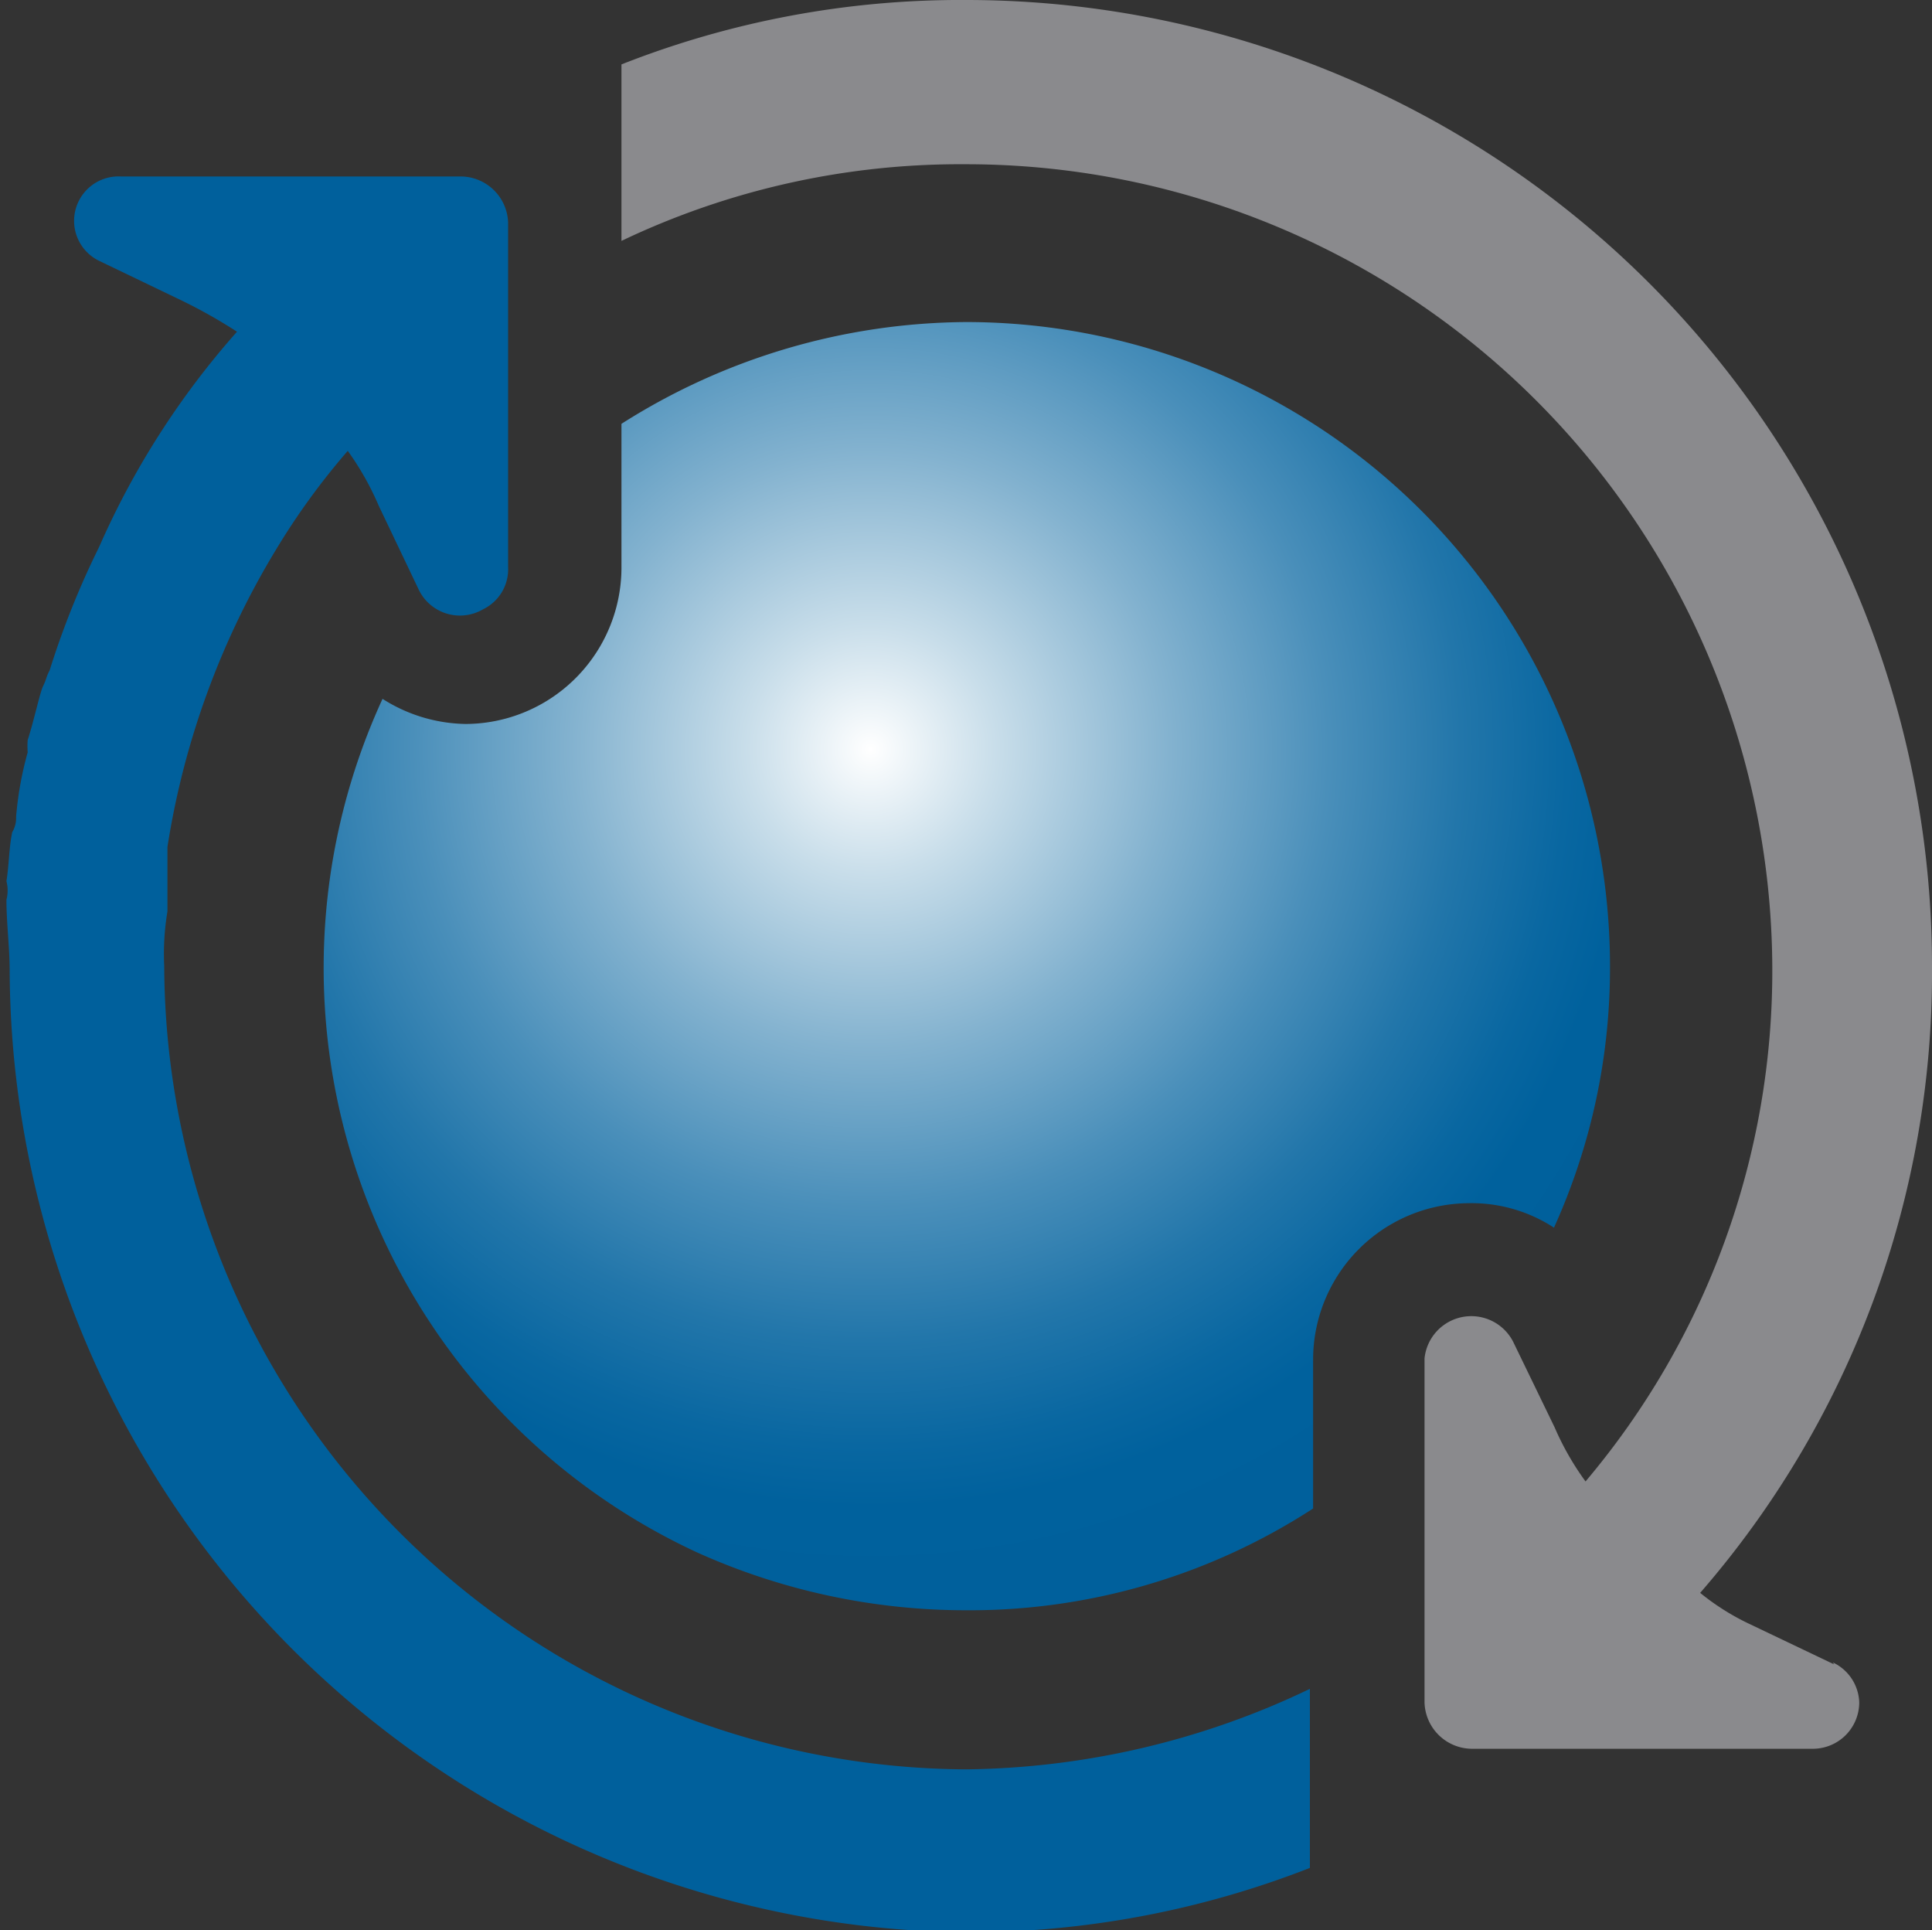 <svg xmlns="http://www.w3.org/2000/svg" xmlns:xlink="http://www.w3.org/1999/xlink" viewBox="0 0 30 29.97"><rect x="0" y="0" width="30" height="29.97" fill="#333333" stroke="none"/><defs><style>.cls-1{fill:#8a8a8d;}.cls-2{fill:url(#radial-gradient);}.cls-3{fill:#00609c;}</style><radialGradient id="radial-gradient" cx="17.94" cy="770.19" r="13.68" gradientTransform="translate(-4.42 -758.56)" gradientUnits="userSpaceOnUse"><stop offset="0" stop-color="#fff"/><stop offset="0.14" stop-color="#c9deea"/><stop offset="0.34" stop-color="#83b2cf"/><stop offset="0.52" stop-color="#4a8fba"/><stop offset="0.67" stop-color="#2276aa"/><stop offset="0.79" stop-color="#0967a1"/><stop offset="0.86" stop-color="#00619d"/><stop offset="0.97" stop-color="#00609c"/></radialGradient></defs><g ><g ><path class="cls-1" d="M28.48,25.84l-1.32-.63a3.75,3.75,0,0,1-.76-.48A14.67,14.67,0,0,0,30,15,15,15,0,0,0,15,0,14.36,14.36,0,0,0,9.65,1V3.74A12.21,12.21,0,0,1,15,2.55,12.52,12.52,0,0,1,27.52,15a12.27,12.27,0,0,1-2.9,8,4.35,4.35,0,0,1-.48-.84l-.63-1.3a.73.73,0,0,0-1.39.23v5.34a.74.74,0,0,0,.72.72h5.33a.72.72,0,0,0,.7-.72.71.71,0,0,0-.41-.62Z"/><g ><path class="cls-2" d="M15,5A10.08,10.08,0,0,0,9.65,6.58V8.79a2.43,2.43,0,0,1-2.42,2.45h0a2.47,2.47,0,0,1-1.29-.39A10,10,0,0,0,10.82,24.1,10.16,10.16,0,0,0,15,25a9.79,9.79,0,0,0,5.39-1.58V21.13a2.43,2.43,0,0,1,2.41-2.45,2.34,2.34,0,0,1,1.33.38A9.77,9.77,0,0,0,25,15,10,10,0,0,0,15,5Z"/></g><path class="cls-3" d="M15,27.47A12.52,12.52,0,0,1,2.55,15a4,4,0,0,1,.05-.85v-1A12.66,12.66,0,0,1,4.3,8.51,11,11,0,0,1,5.4,7a4.43,4.43,0,0,1,.48.85l.62,1.3a.71.71,0,0,0,1,.31.69.69,0,0,0,.39-.65V3.46a.74.74,0,0,0-.72-.72H1.88a.69.69,0,0,0-.34,1.31l1.29.62a8,8,0,0,1,.85.48A12.77,12.77,0,0,0,1.54,8.49a13.26,13.26,0,0,0-.77,1.92c-.05.09-.05.14-.1.24s-.14.53-.24.84a1.24,1.24,0,0,0,0,.19,5.35,5.35,0,0,0-.18,1,.43.43,0,0,1-.06.24c-.05.23-.05.52-.09.76a.58.58,0,0,1,0,.29c0,.36.05.74.05,1.1A15,15,0,0,0,15,30a14.55,14.55,0,0,0,5.34-1V26.22A12.64,12.64,0,0,1,15,27.47Z"/></g></g></svg>
